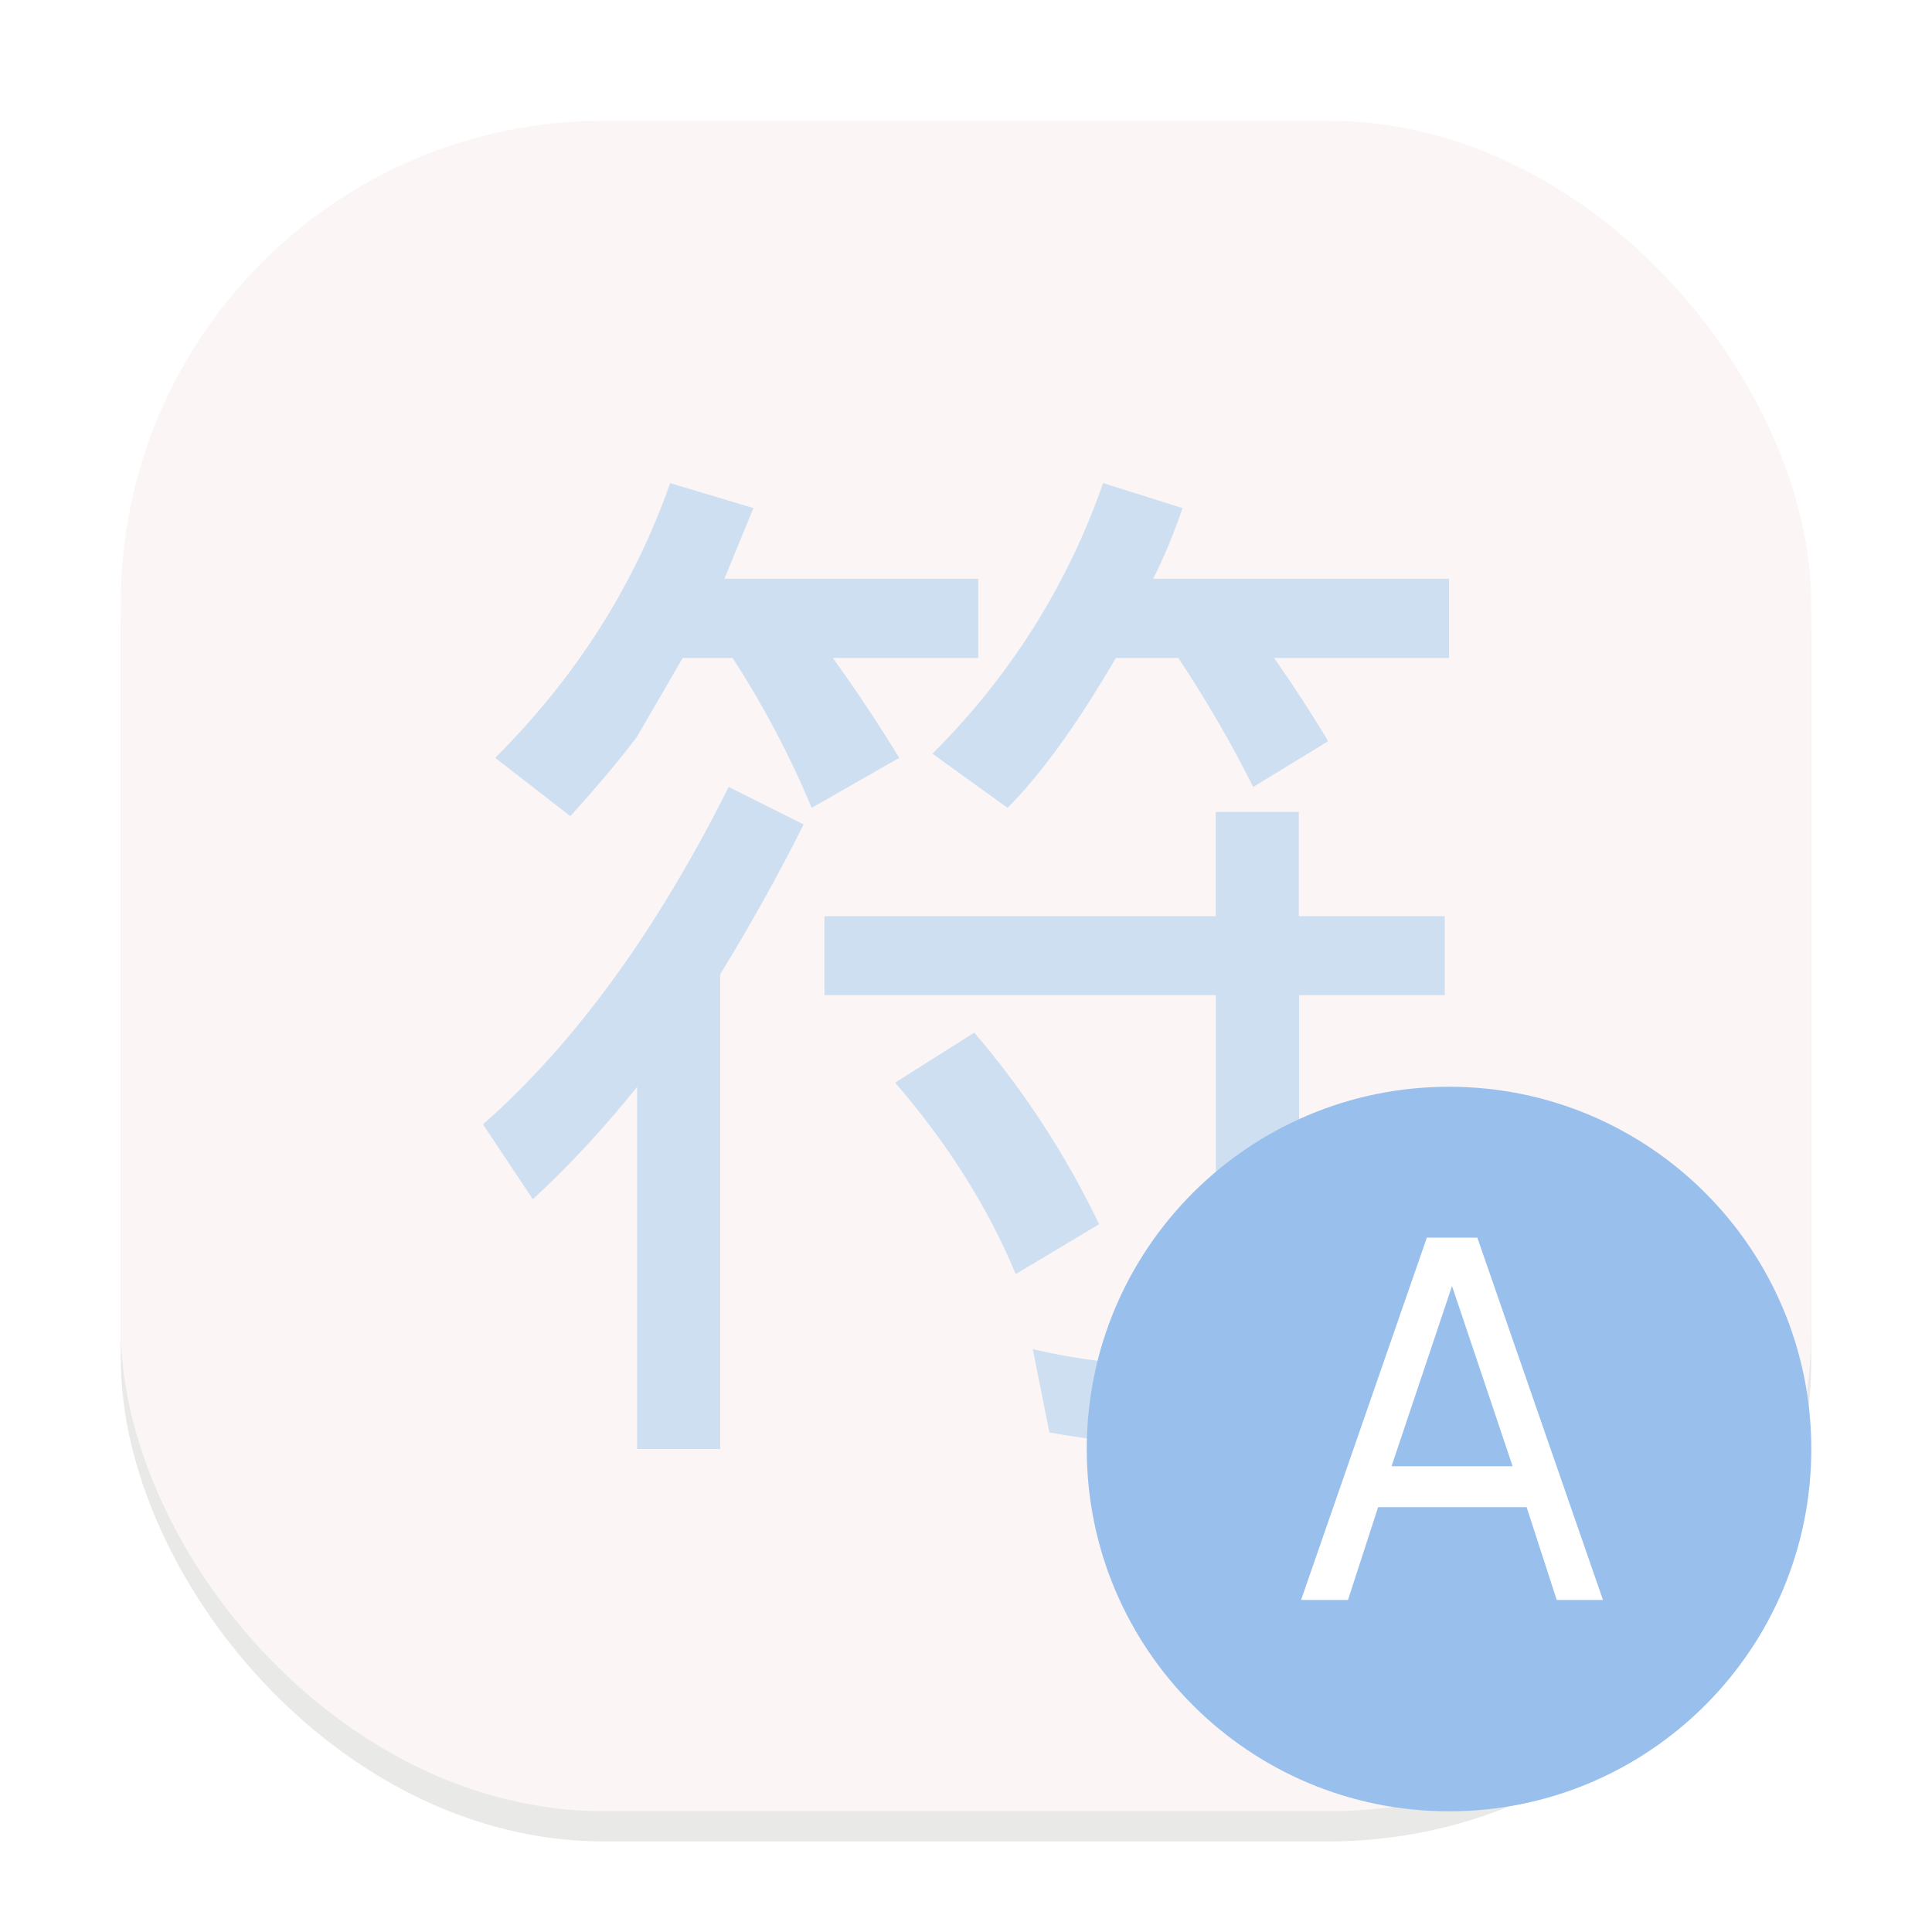 <svg width="64" height="64" viewBox="0 0 64 64" fill="none" xmlns="http://www.w3.org/2000/svg">
<g clip-path="url(#clip0_194_949)">
<g opacity="0.16" filter="url(#filter0_f_194_949)">
<rect x="4" y="5" width="56" height="56" rx="16" fill="#73736E"/>
</g>
<rect x="4" y="4" width="56" height="56" rx="16" fill="#FBF5F5"/>
<path d="M22.206 16.005L24.958 16.831L23.997 19.173H32.405V21.795H27.586C28.32 22.806 29.054 23.909 29.788 25.104L26.89 26.76C26.156 25.012 25.282 23.357 24.268 21.795H22.616L21.095 24.413C20.544 25.147 19.81 26.021 18.893 27.035L16.405 25.104C19.075 22.438 21.006 19.403 22.201 16L22.206 16.005ZM36.549 16.005L39.172 16.831C38.892 17.658 38.568 18.439 38.201 19.173H48V21.795H42.205C42.849 22.713 43.446 23.632 43.996 24.553L41.514 26.069C40.78 24.601 39.953 23.177 39.032 21.795H36.965C35.677 24.001 34.481 25.656 33.376 26.76L30.889 24.968C33.468 22.393 35.353 19.403 36.544 16L36.549 16.005ZM24.138 26.069L26.62 27.311C25.793 28.965 24.872 30.62 23.857 32.275V48H21.105V36.004C20 37.382 18.849 38.623 17.651 39.727L16 37.245C19.033 34.576 21.745 30.851 24.138 26.069ZM27.311 30.349H40.273V26.895H43.025V30.349H47.86V32.966H43.035V44.276C43.035 45.658 42.758 46.577 42.205 47.034C41.748 47.588 40.83 47.865 39.452 47.865C37.797 47.865 36.234 47.726 34.763 47.45L34.212 44.692C35.773 45.059 37.382 45.242 39.037 45.242C39.864 45.242 40.278 44.692 40.278 43.591V32.966H27.311V30.349ZM32.275 34.207C33.927 36.139 35.305 38.254 36.409 40.553L33.647 42.205C32.732 40.002 31.401 37.889 29.653 35.864L32.275 34.207Z" fill="#CEDFF1"/>
<path d="M48.001 60.002C54.629 60.002 60.002 54.629 60.002 48.001C60.002 41.373 54.629 36 48.001 36C41.373 36 36 41.373 36 48.001C36 54.629 41.373 60.002 48.001 60.002Z" fill="#99C0ED"/>
<path d="M48.1 42.6L46.096 48.572H50.108L48.1 42.6ZM47.266 41H48.939L53.1 53H51.569L50.571 49.926H45.652L44.654 53H43.1L47.266 41Z" fill="white"/>
</g>
<defs>
<filter id="filter0_f_194_949" x="0" y="1" width="64" height="64" filterUnits="userSpaceOnUse" color-interpolation-filters="sRGB">
<feFlood flood-opacity="0" result="BackgroundImageFix"/>
<feBlend mode="normal" in="SourceGraphic" in2="BackgroundImageFix" result="shape"/>
<feGaussianBlur stdDeviation="2" result="effect1_foregroundBlur_194_949"/>
</filter>
<clipPath id="clip0_194_949">
<rect width="64" height="64" fill="white"/>
</clipPath>
</defs>
</svg>
